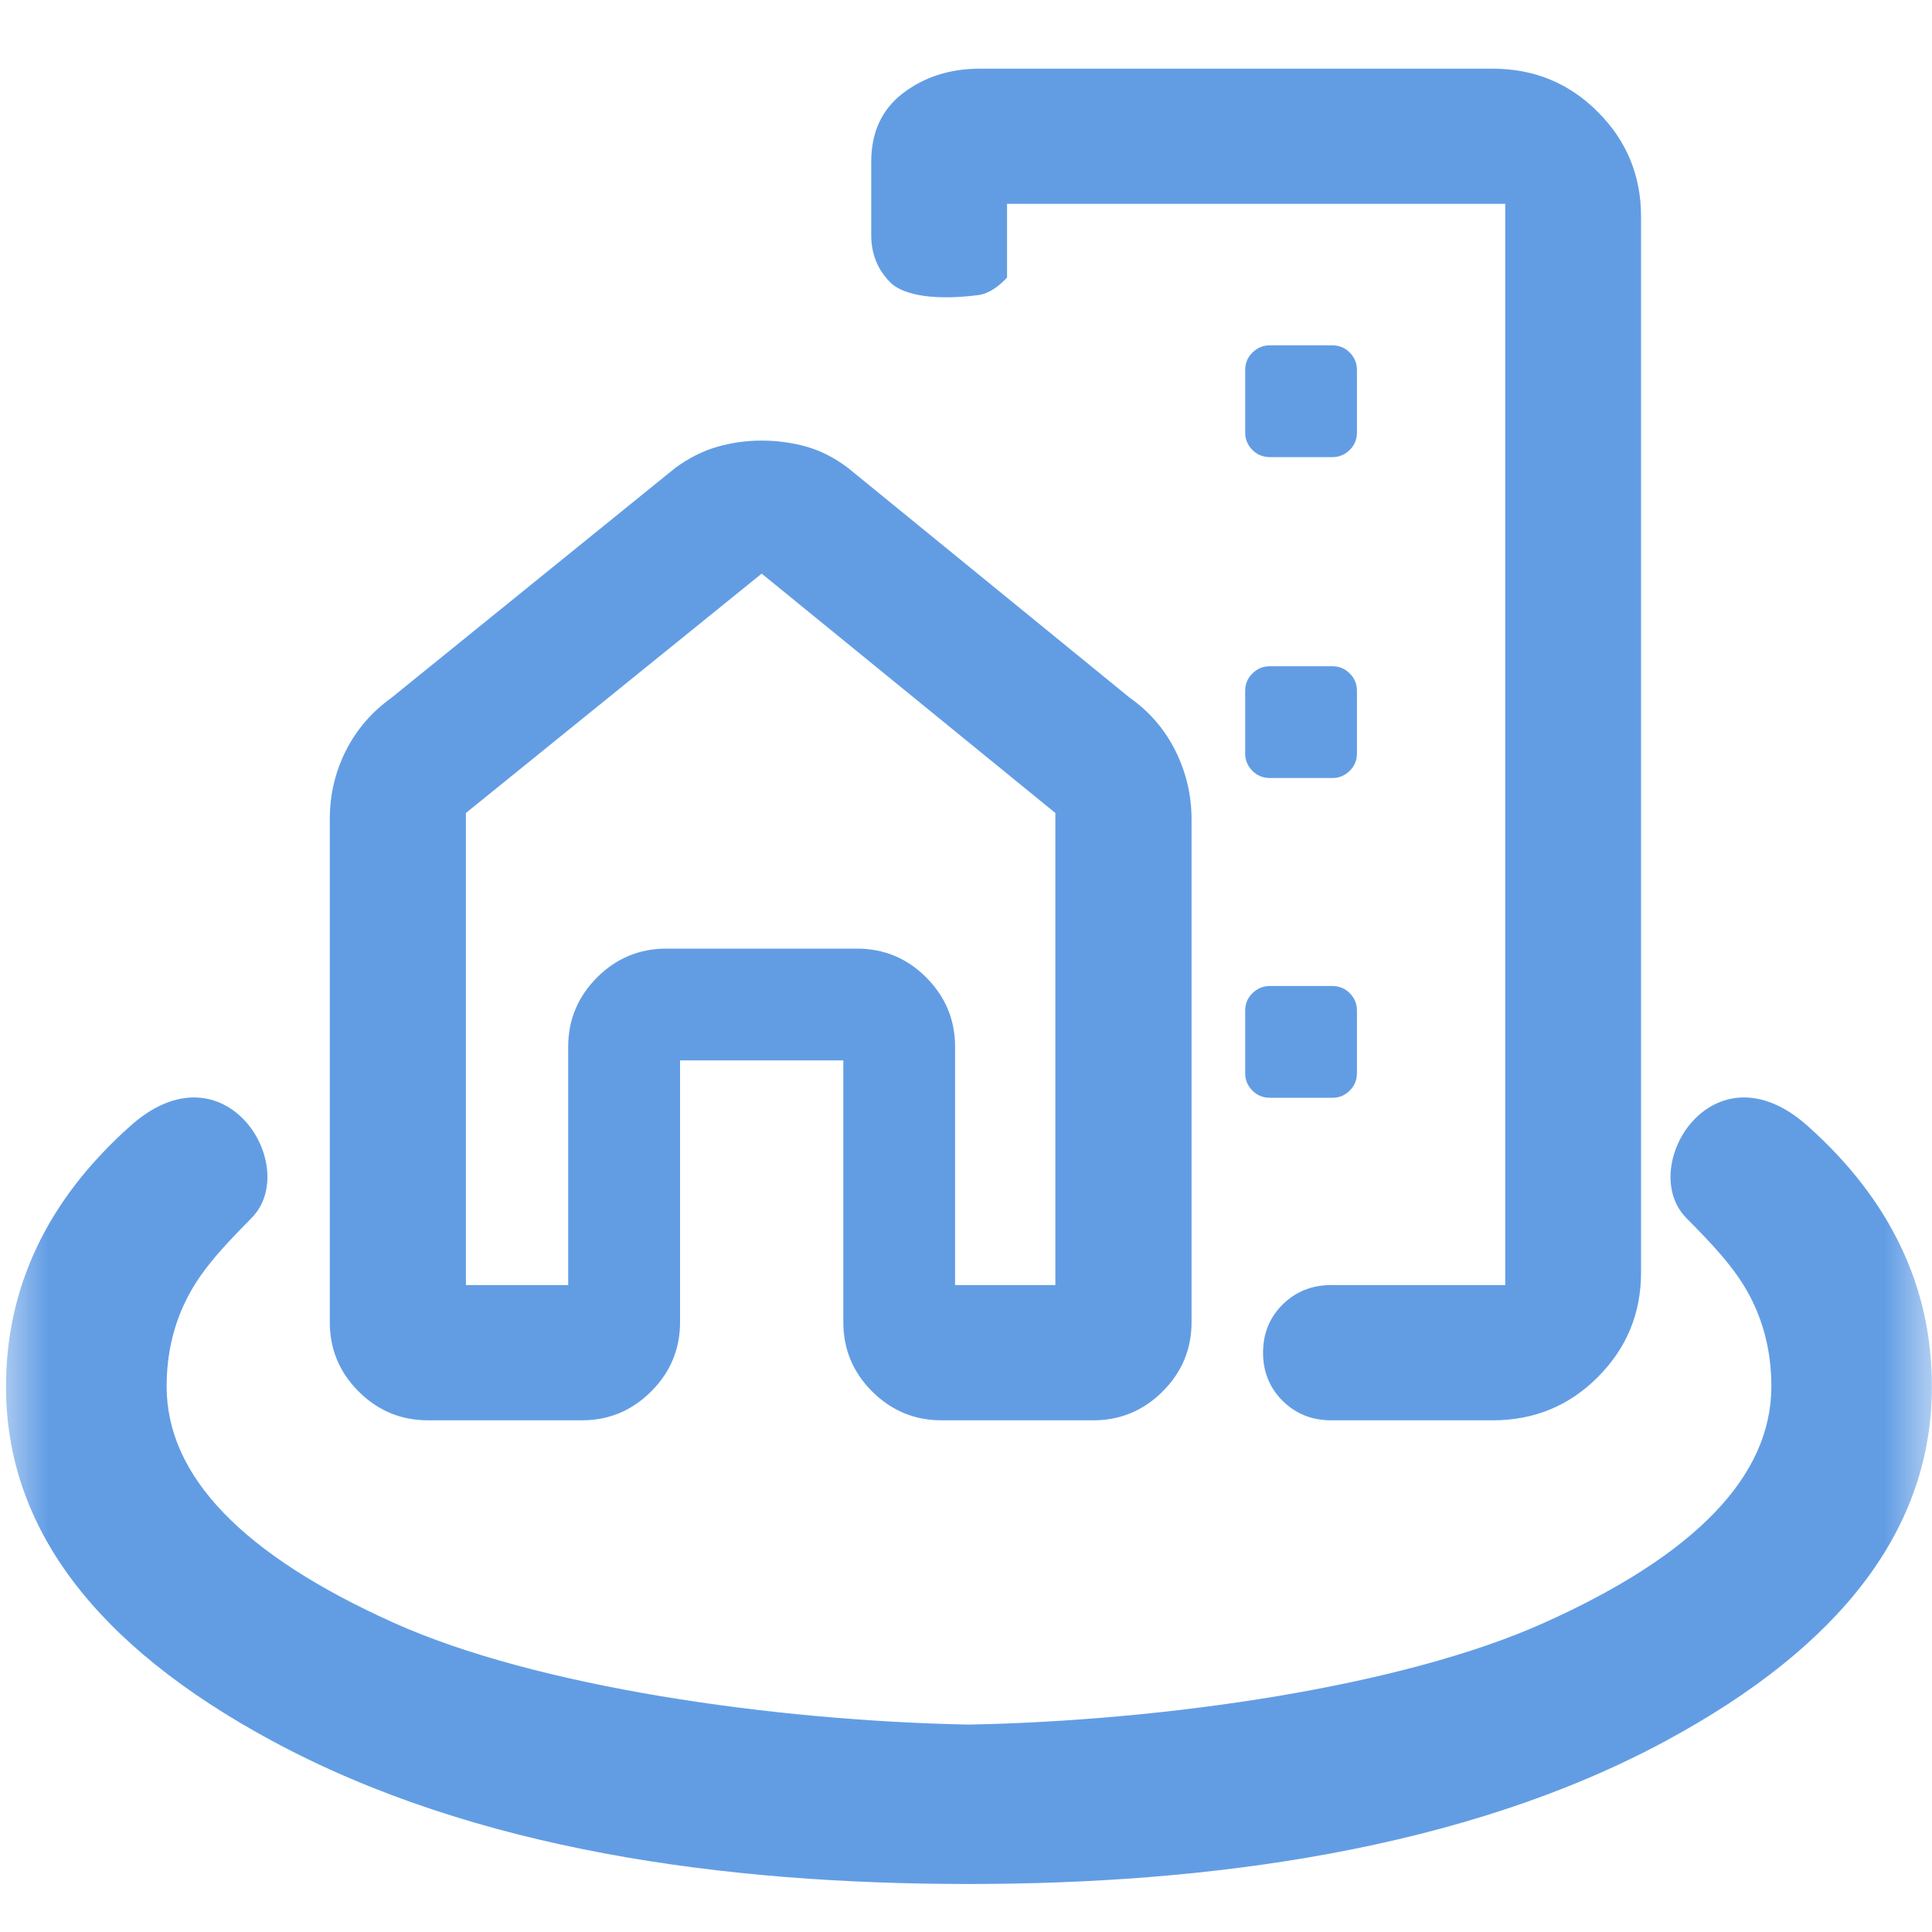 <svg width="20" height="20" viewBox="0 0 20 20" fill="none" xmlns="http://www.w3.org/2000/svg">
<mask id="mask0_5863_136871" style="mask-type:alpha" maskUnits="userSpaceOnUse" x="0" y="0" width="20" height="20">
<rect width="20" height="20" fill="#D9D9D9"/>
</mask>
<g mask="url(#mask0_5863_136871)">
<path d="M10.031 19.503C12.499 19.503 15.148 19.154 17.247 18.02C19.082 17.029 19.999 15.807 19.999 14.354C19.999 13.837 19.892 13.354 19.677 12.905C19.463 12.455 19.142 12.039 18.713 11.656C17.732 10.78 16.938 12.082 17.457 12.609C17.721 12.876 17.957 13.121 18.109 13.407C18.261 13.692 18.337 14.007 18.337 14.352C18.337 15.279 17.553 16.095 15.985 16.799C14.512 17.462 12.059 17.813 10.031 17.853C8.003 17.813 5.549 17.462 4.076 16.799C2.509 16.095 1.725 15.279 1.725 14.352C1.725 14.007 1.801 13.692 1.953 13.407C2.105 13.121 2.341 12.876 2.604 12.609C3.124 12.082 2.33 10.78 1.349 11.656C0.92 12.039 0.598 12.455 0.384 12.905C0.17 13.354 0.062 13.837 0.062 14.354C0.062 15.807 0.98 17.029 2.814 18.02C4.914 19.154 7.499 19.503 10.031 19.503Z" fill="#629DE4"/>
<path d="M16.988 2.241V13.173C16.988 13.596 16.839 13.956 16.541 14.255C16.244 14.554 15.88 14.703 15.451 14.703H13.781C13.581 14.703 13.414 14.636 13.278 14.502C13.143 14.367 13.075 14.201 13.075 14.003C13.075 13.804 13.143 13.638 13.278 13.504C13.414 13.37 13.581 13.303 13.781 13.303H15.582V2.11H10.425V2.873C10.355 2.947 10.252 3.038 10.126 3.055C9.582 3.124 9.316 3.023 9.219 2.926C9.086 2.794 9.019 2.63 9.019 2.434V1.674C9.019 1.367 9.13 1.13 9.351 0.962C9.572 0.795 9.836 0.711 10.144 0.711H15.451C15.88 0.711 16.244 0.86 16.541 1.159C16.839 1.457 16.988 1.818 16.988 2.241ZM3.414 8.48C3.414 8.229 3.469 7.993 3.58 7.772C3.691 7.552 3.849 7.369 4.053 7.223L6.994 4.841C7.136 4.738 7.281 4.666 7.429 4.624C7.578 4.582 7.729 4.561 7.884 4.561C8.044 4.561 8.198 4.582 8.345 4.623C8.493 4.664 8.636 4.737 8.775 4.841L11.695 7.223C11.899 7.366 12.056 7.549 12.168 7.772C12.279 7.996 12.335 8.232 12.335 8.48V13.686C12.335 13.966 12.235 14.205 12.036 14.404C11.837 14.603 11.597 14.703 11.318 14.703H9.746C9.467 14.703 9.228 14.603 9.028 14.404C8.829 14.205 8.73 13.966 8.73 13.686V10.977H7.04V13.686C7.04 13.966 6.94 14.205 6.741 14.404C6.542 14.603 6.303 14.703 6.023 14.703H4.43C4.151 14.703 3.911 14.603 3.712 14.404C3.513 14.205 3.414 13.966 3.414 13.686V8.48ZM4.823 8.416V13.303H5.882V10.836C5.882 10.557 5.982 10.318 6.181 10.118C6.38 9.919 6.62 9.82 6.899 9.82H8.87C9.15 9.82 9.389 9.919 9.588 10.118C9.787 10.318 9.887 10.557 9.887 10.836V13.303H10.925V8.416L7.885 5.938L4.823 8.416ZM13.147 4.732H13.793C13.862 4.732 13.922 4.708 13.972 4.658C14.022 4.609 14.047 4.548 14.047 4.476V3.83C14.047 3.76 14.023 3.701 13.973 3.65C13.924 3.6 13.863 3.575 13.791 3.575H13.145C13.075 3.575 13.016 3.6 12.966 3.649C12.915 3.698 12.89 3.759 12.89 3.832V4.478C12.89 4.547 12.915 4.607 12.964 4.657C13.014 4.707 13.074 4.732 13.147 4.732ZM13.147 8.054H13.793C13.862 8.054 13.922 8.029 13.972 7.98C14.022 7.931 14.047 7.87 14.047 7.798V7.151C14.047 7.082 14.023 7.022 13.973 6.972C13.924 6.922 13.863 6.897 13.791 6.897H13.145C13.075 6.897 13.016 6.921 12.966 6.971C12.915 7.02 12.89 7.081 12.89 7.153V7.8C12.89 7.869 12.915 7.929 12.964 7.979C13.014 8.029 13.074 8.054 13.147 8.054ZM13.147 11.364H13.793C13.862 11.364 13.922 11.34 13.972 11.29C14.022 11.241 14.047 11.18 14.047 11.108V10.461C14.047 10.392 14.023 10.332 13.973 10.282C13.924 10.232 13.863 10.207 13.791 10.207H13.145C13.075 10.207 13.016 10.232 12.966 10.281C12.915 10.33 12.89 10.391 12.89 10.463V11.11C12.89 11.179 12.915 11.239 12.964 11.289C13.014 11.339 13.074 11.364 13.147 11.364Z" fill="#629DE4"/>
</g>
</svg>
